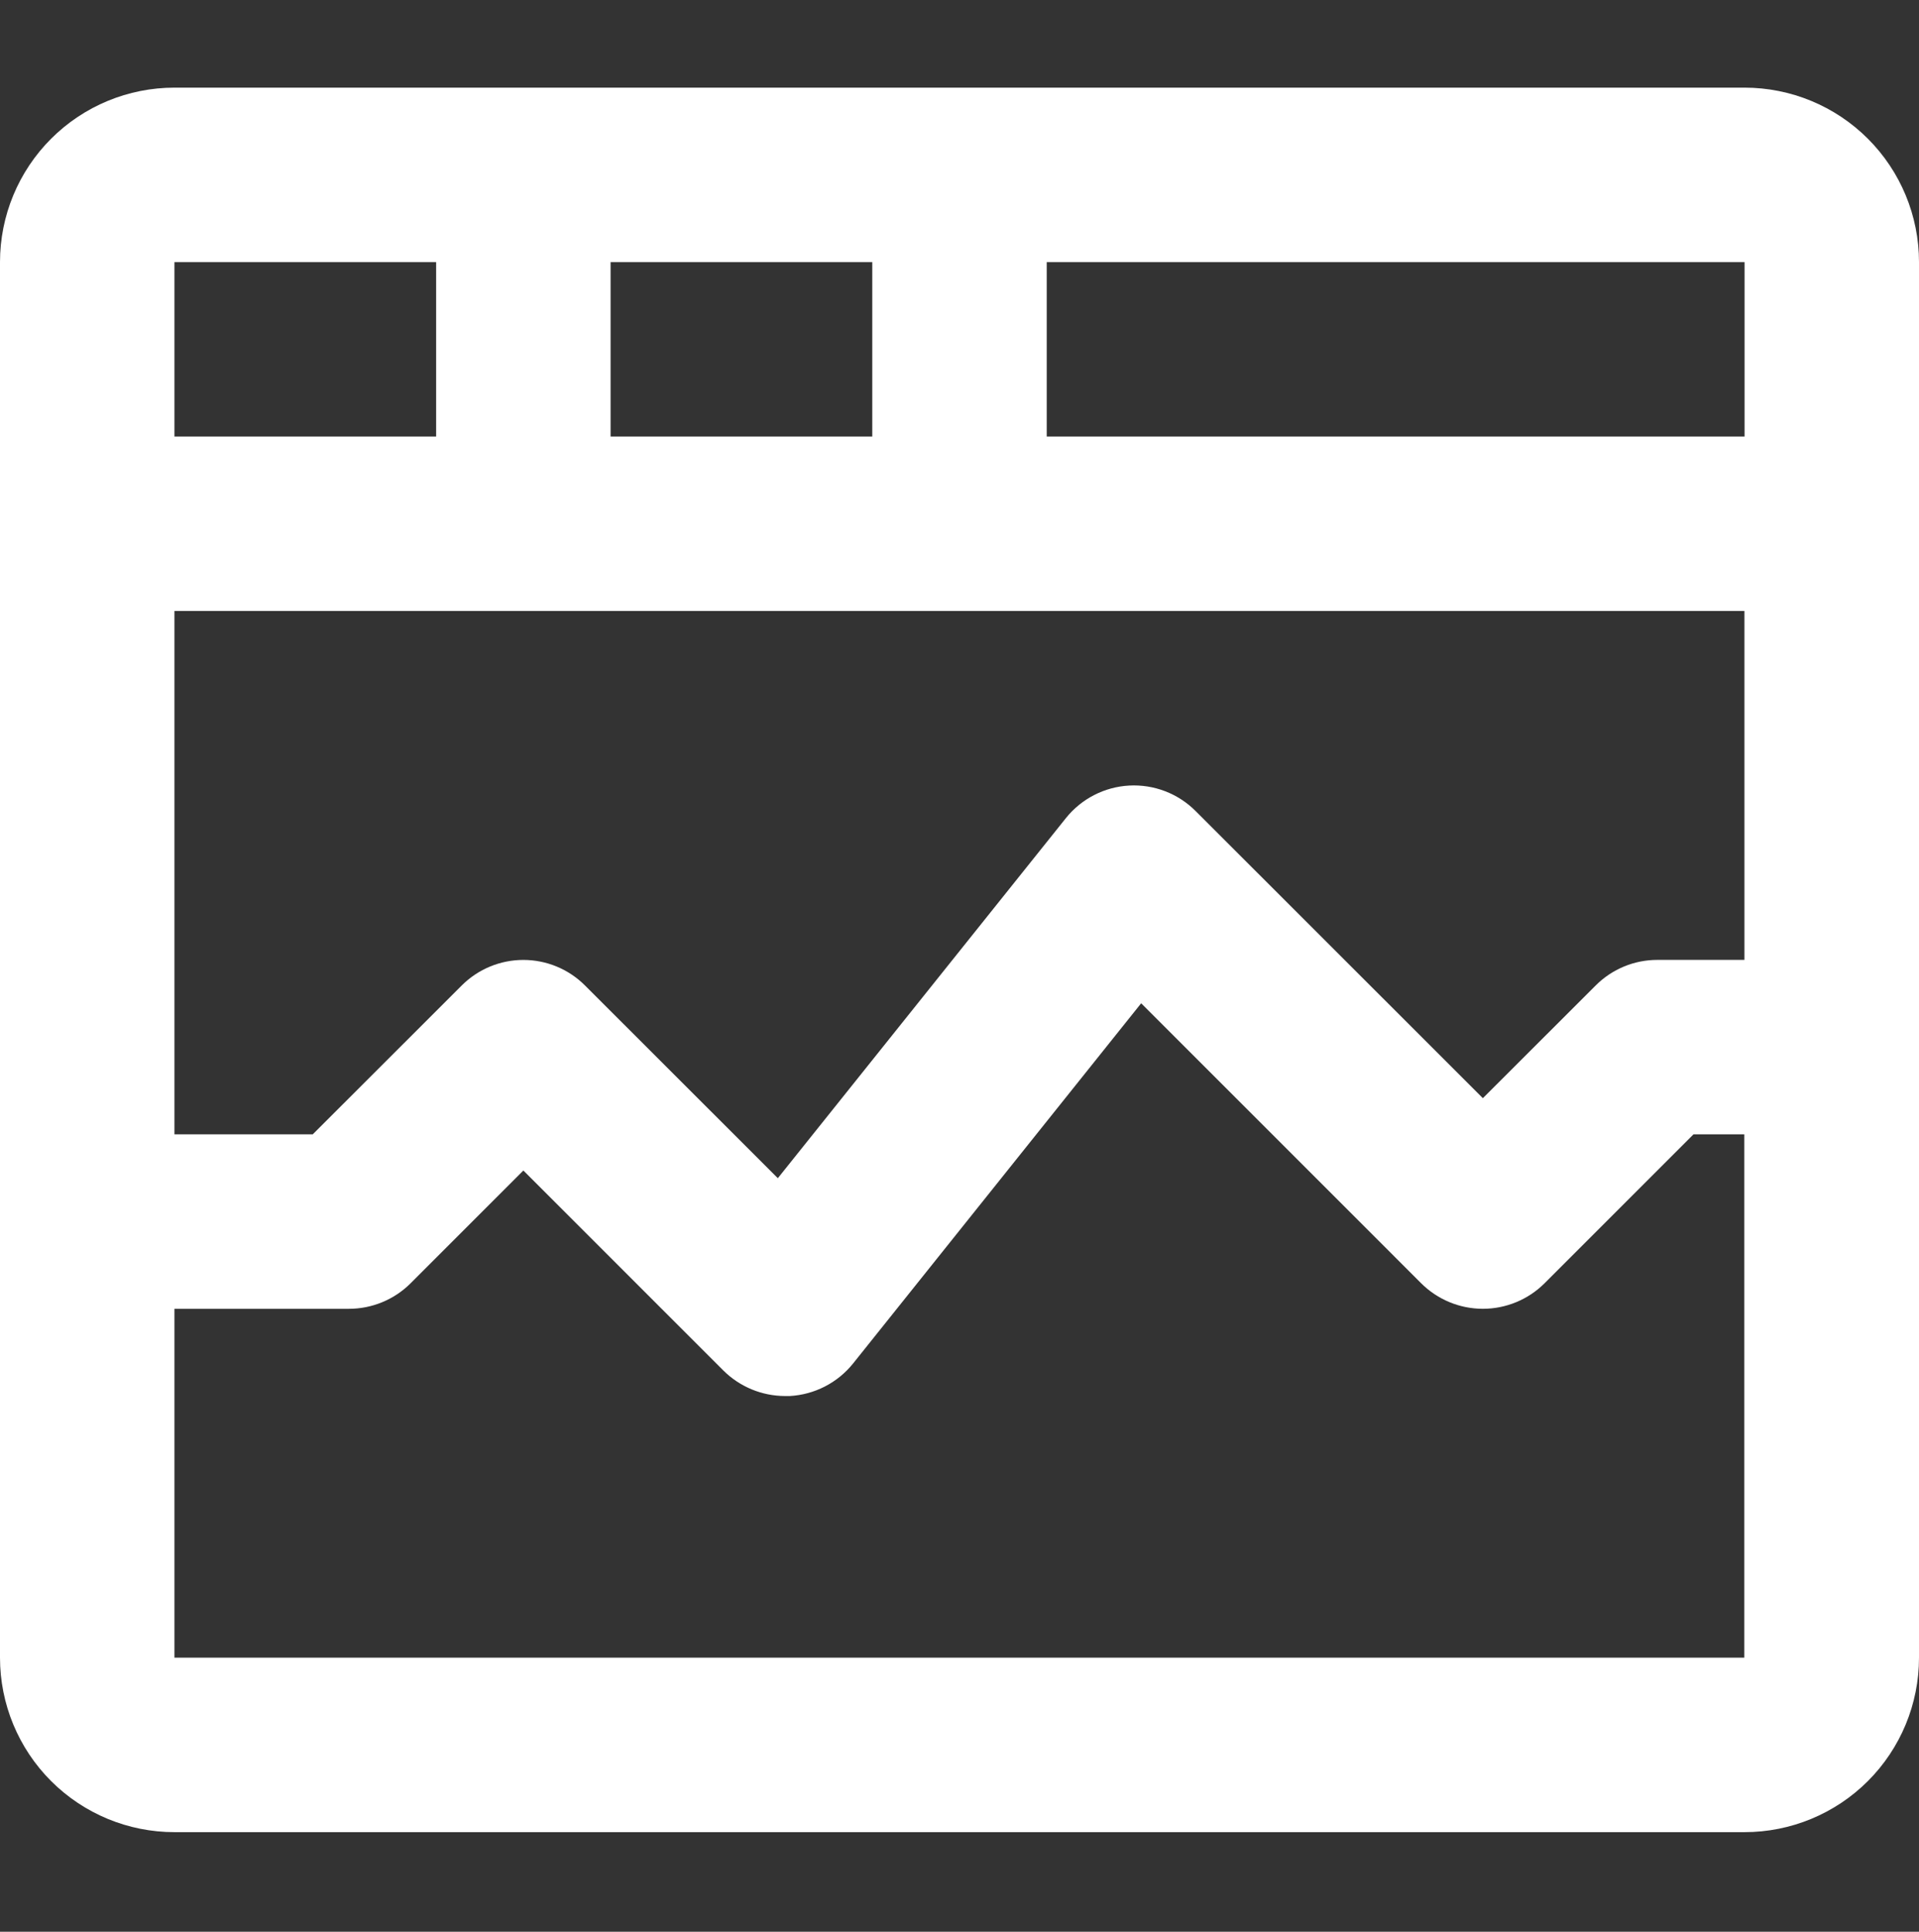 <svg width="150" height="151" viewBox="0 0 150 151" fill="none" xmlns="http://www.w3.org/2000/svg">
<rect x="0" y="0" width="150" height="151" fill="#333333" stroke="none"/>
<path d="M136.364 6.851H13.636C10.02 6.851 6.551 8.288 3.994 10.845C1.437 13.402 0 16.871 0 20.487V129.578C0 133.195 1.437 136.663 3.994 139.221C6.551 141.778 10.02 143.215 13.636 143.215H136.364C139.98 143.215 143.449 141.778 146.006 139.221C148.563 136.663 150 133.195 150 129.578V20.487C150 16.871 148.563 13.402 146.006 10.845C143.449 8.288 139.98 6.851 136.364 6.851ZM136.364 34.124H81.818V20.487H136.364V34.124ZM47.727 34.124V20.487H68.182V34.124H47.727ZM136.355 47.76V75.033H129.545C128.65 75.032 127.764 75.209 126.937 75.552C126.11 75.895 125.359 76.398 124.727 77.033L115.909 85.842L93.455 63.397C92.777 62.717 91.964 62.189 91.068 61.846C90.172 61.503 89.213 61.353 88.256 61.406C87.298 61.459 86.362 61.714 85.509 62.155C84.657 62.595 83.907 63.21 83.309 63.96L60.8 92.097L45.727 77.033C45.095 76.4 44.344 75.897 43.517 75.554C42.69 75.212 41.804 75.035 40.909 75.035C40.014 75.035 39.128 75.212 38.301 75.554C37.474 75.897 36.723 76.4 36.091 77.033L24.445 88.669H13.636V47.76H136.355ZM34.091 20.487V34.124H13.636V20.487H34.091ZM13.636 129.578V102.306H27.273C29.079 102.306 30.812 101.59 32.091 100.315L40.909 91.496L56.545 107.133C57.827 108.405 59.558 109.121 61.364 109.124H61.736C62.695 109.07 63.633 108.815 64.486 108.375C65.34 107.935 66.091 107.32 66.691 106.569L89.2 78.424L111.091 100.315C112.37 101.589 114.103 102.305 115.909 102.305C117.715 102.305 119.448 101.589 120.727 100.315L132.373 88.669H136.345V129.578H13.636Z" fill="white"/>
</svg>
